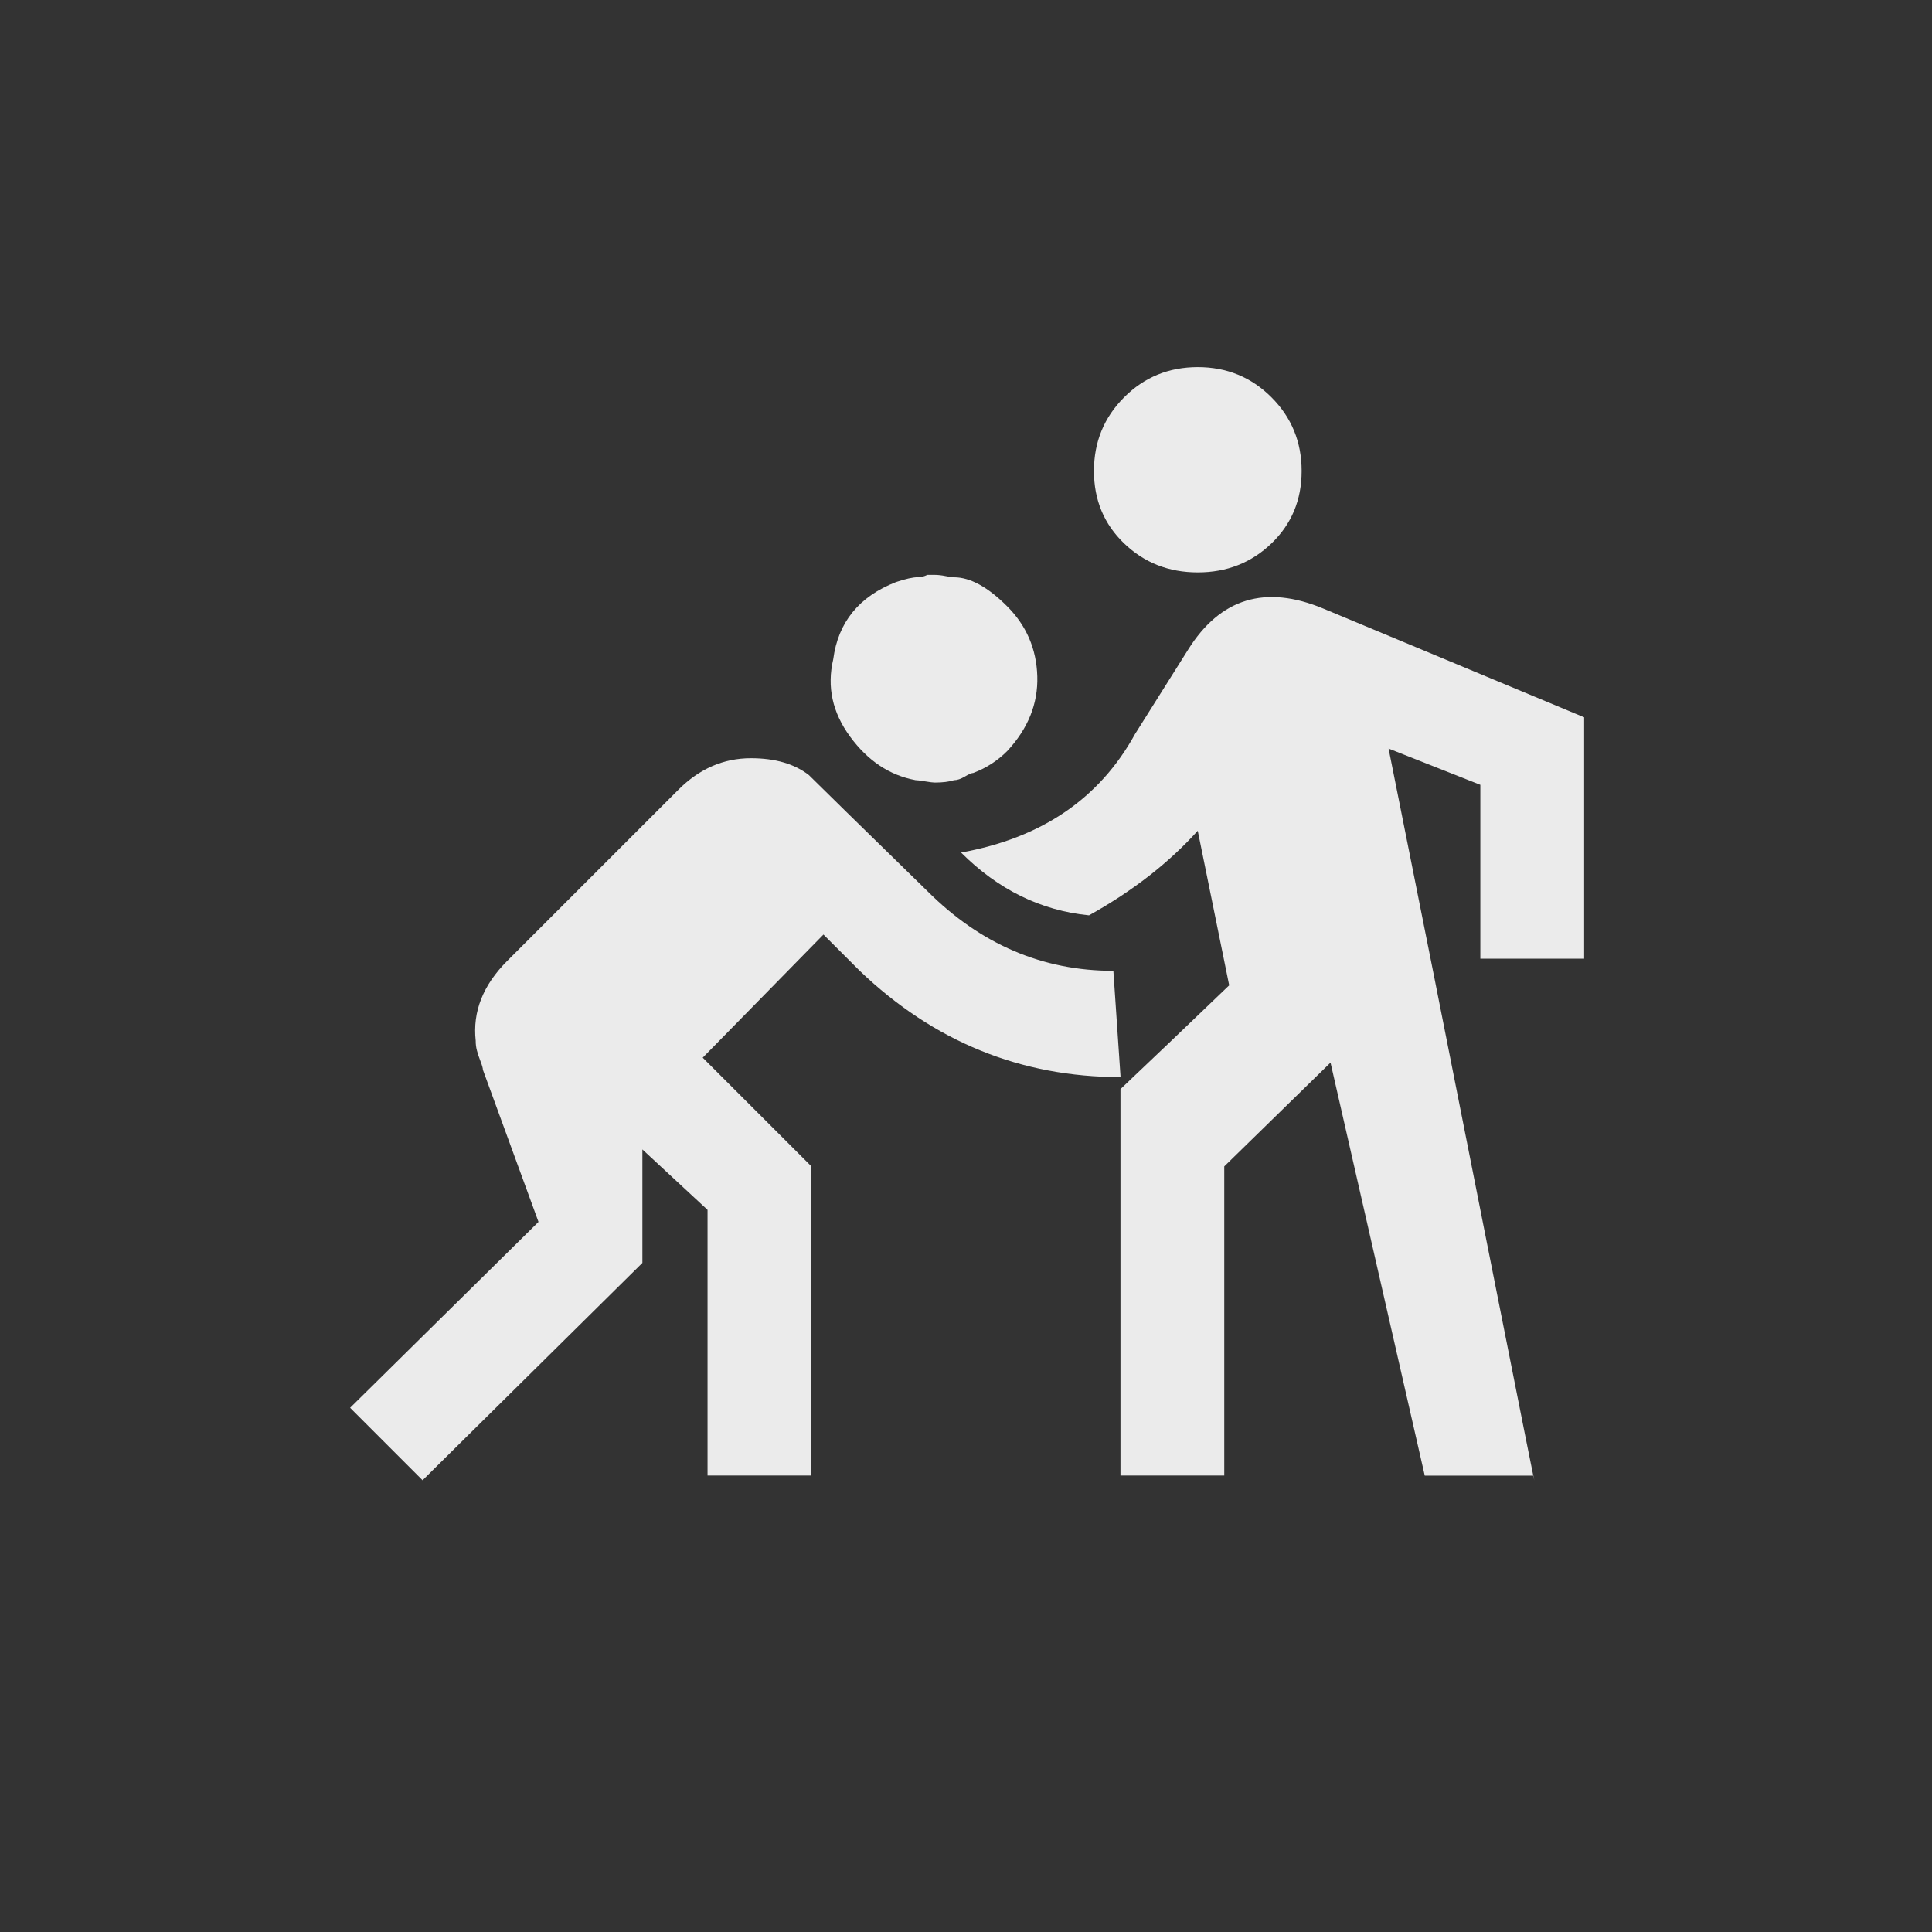 <!-- Generated by IcoMoon.io -->
<svg version="1.1" xmlns="http://www.w3.org/2000/svg" width="40" height="40" viewBox="0 0 40 40">
<rect x="0" y="0" width="40" height="40" fill="#333333" stroke="none"/>
<title>mt-sports_kabaddi</title>
<path fill="#ebebeb" d="M19.2 18.449q1.651 1.651 3.851 1.651l0.149 2.2q-3.1 0-5.4-2.2l-0.751-0.751-2.5 2.549 2.251 2.251v6.4h-2.151v-5.5l-1.349-1.251v2.349l-4.551 4.5-1.5-1.5 3.9-3.849-1.151-3.149q0-0.049-0.049-0.175t-0.075-0.225-0.025-0.2q-0.1-0.9 0.649-1.651l3.549-3.549q0.651-0.651 1.5-0.651 0.751 0 1.2 0.349 0.3 0.3 2.451 2.4zM18.949 16.151q-0.8-0.151-1.349-0.9t-0.349-1.6q0.151-1.151 1.3-1.6 0.3-0.1 0.449-0.1 0.1 0 0.2-0.049h0.151q0.1 0 0.225 0.025t0.175 0.025q0.5 0 1.1 0.6t0.625 1.451-0.625 1.549q-0.3 0.3-0.7 0.451-0.049 0-0.175 0.075t-0.225 0.075q-0.151 0.049-0.4 0.049-0.049 0-0.2-0.025t-0.2-0.025zM32.8 19.849h-2.151v-3.6l-1.9-0.751 0.949 4.751t1.1 5.551 0.951 4.751h-2.251l-1.951-8.551-2.2 2.149v6.4h-2.149v-8q0.9-0.851 2.251-2.149l-0.651-3.2q-0.9 1-2.251 1.751-1.5-0.149-2.649-1.3 2.5-0.451 3.6-2.451l1.1-1.749q1-1.6 2.8-0.851l5.4 2.251v5zM22.649 9.751q0-0.9 0.625-1.525t1.525-0.625 1.525 0.625 0.625 1.525-0.625 1.5-1.525 0.6-1.525-0.6-0.625-1.5z"></path>
</svg>
